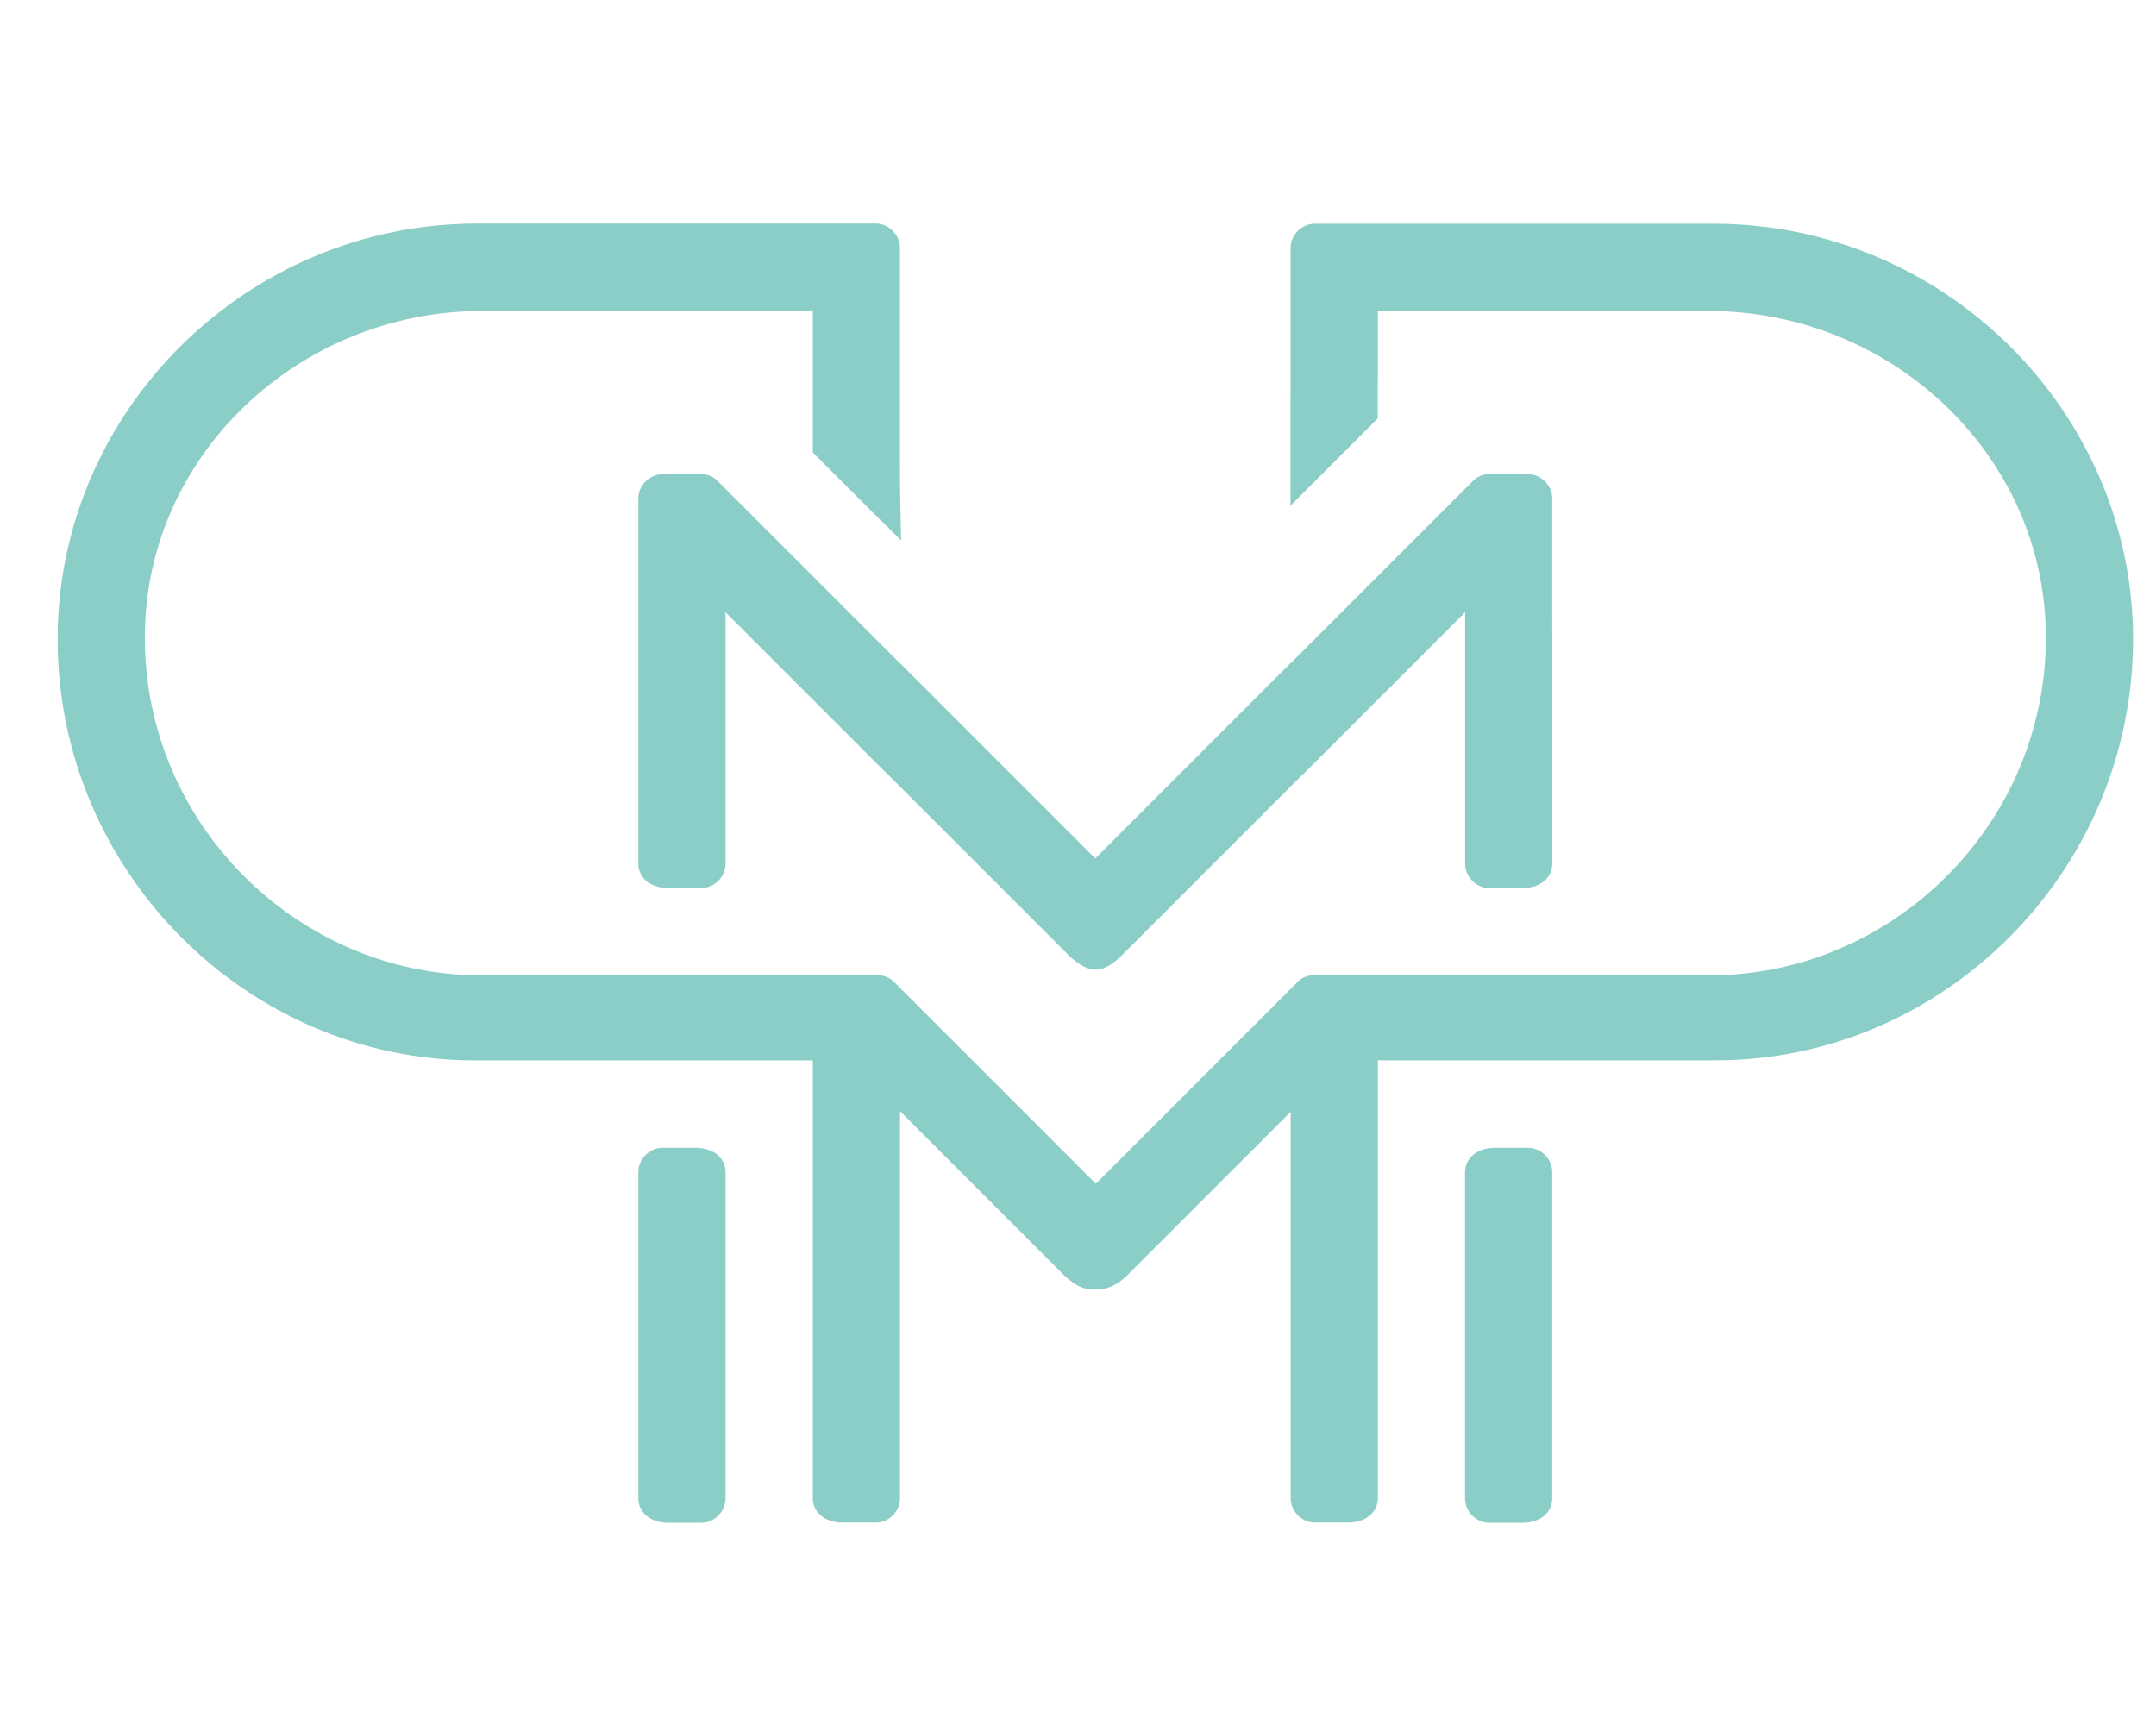 <?xml version="1.0" encoding="utf-8"?>
<!-- Generator: Adobe Illustrator 21.1.0, SVG Export Plug-In . SVG Version: 6.00 Build 0)  -->
<svg version="1.1" id="Layer_1" xmlns="http://www.w3.org/2000/svg" xmlns:xlink="http://www.w3.org/1999/xlink" x="0px" y="0px"
	 viewBox="0 0 2500 2000" style="enable-background:new 0 0 2500 2000;" xml:space="preserve">
<style type="text/css">
	.st0{fill:#8ACEC7;}
</style>
<g>
	<path class="st0" d="M806.9,1330.8h-38.7c-15.1,0-28,12.9-28,28l0,111.7h0v267c0,15.1,12.9,28,34.4,28h38.7c15.1,0,28-12.9,28-28
		v-52.6v0v-326.1C841.3,1343.7,828.4,1330.8,806.9,1330.8z"/>
	<path class="st0" d="M1771.9,1330.8h-38.7c-21.5,0-34.4,12.9-34.4,28v326.1v0v52.6c0,15.1,12.9,28,28,28h38.7
		c21.5,0,34.4-12.9,34.4-28v-267h0l0-111.7C1799.9,1343.7,1787,1330.8,1771.9,1330.8z"/>
	<path class="st0" d="M1799.9,709v-78.6l0,0l0-52.6c0-15.1-12.9-28-28-28h-38.7c-1.3,0-2.7,0.1-3.9,0.1c-8-0.8-15.5,1.9-20.9,7.3
		l-188.8,188.8h0l-20.9,20.9c-0.8,0.6-1.5,1.2-2.2,1.9l-188.8,188.8c0,0,0,0,0,0l-37.7,37.7l-37.7-37.7c0,0,0,0,0,0l-188.8-188.8
		c-0.7-0.7-1.4-1.3-2.2-1.9l-20.9-20.9h0L831.7,557.3c-5.5-5.5-12.9-8.1-20.9-7.3c-1.3-0.1-2.6-0.1-3.9-0.1h-38.7
		c-15.1,0-28,12.9-28,28l0,52.6l0,0V709c0,0,0,0,0,0v52.6v0v240c0,15.1,12.9,28,34.4,28h38.7c15.1,0,28-12.9,28-28l0-25.6l0,21.3
		v-40.8c0,0,0,0,0,0l0-93.1v-18.6c0,0,0,0,0,0V709.9L1028,896.6c0.7,0.7,1.4,1.3,2.2,1.9l209.7,209.7c7.5,7.5,19.8,16.1,30.2,16.1
		c11.4,0,22.7-8.5,30.2-16.1l209.7-209.7c0.7-0.6,1.5-1.2,2.2-1.9l186.7-186.7v134.9c0,0,0,0,0,0v18.6l0,93.1c0,0,0,0,0,0V976h0
		l0,25.6c0,15.1,12.9,28,28,28h38.7c21.5,0,34.4-12.9,34.4-28v-240v0L1799.9,709C1799.9,709,1799.9,709,1799.9,709z"/>
</g>
<g>
	<path class="st0" d="M1987.1,259.4h-462.6c-15.1,0-28,12.9-28,28l0,169.6l-0.1,0.1v129.2l3.4-3.4h0l45.3-45.3l52.5-52.5v-47.1
		l0.1,0v-77.5h383c213,0,391.6,167.8,391.6,378.7c0,217.3-178.6,391.6-389.4,391.6h-215.9l-52.6,0v0h-116.6l-73.1,0c0,0,0,0,0,0
		c-0.1,0-0.4,0-0.7,0c-7.3-0.2-14,2.4-19,7.4l-230.6,230.6h0l-3.7,3.7l-3.6-3.6h0l-230.6-230.6c-5-5-11.6-7.6-18.8-7.5
		c-0.2,0-0.4,0-0.6,0c-0.7,0-1.2,0-1.2,0c0,0,0,0,0,0l-73.1,0H825.8v0l-52.6,0H557.3c-210.8,0-389.4-174.3-389.4-391.6
		c0-210.8,178.6-378.7,391.6-378.7h383v149.2c0,2.9,0,8,0,14.9l58.3,58.3h0l20.9,20.9c0.8,0.6,1.5,1.2,2.2,1.9l21,21
		c-0.7-29.6-1.4-59.8-1.4-89.1l0-28v-52.6l0,0l0-169.8c0-15.1-12.9-28-28-28H553c-266.8,0-486.2,217.3-486.2,481.9
		c0,268.9,219.5,488.4,484.1,488.4h391.6v507.8c0,15.1,12.9,28,34.4,28h38.7c15.1,0,28-12.9,28-28l0-449l0.2,0.2c0,0,0,0,0,0
		l188.8,188.8c9.3,9.3,21.4,18.7,37.8,17.8c17.3,0.1,28.9-8.6,38.1-17.9l188.1-188.1l0,448.1c0,15.1,12.9,28,28,28h38.7
		c21.5,0,34.4-12.9,34.4-28v-507.8h391.6c264.6,0,484.1-219.5,484.1-488.4C2473.3,476.7,2253.9,259.4,1987.1,259.4z"/>
</g>
</svg>
